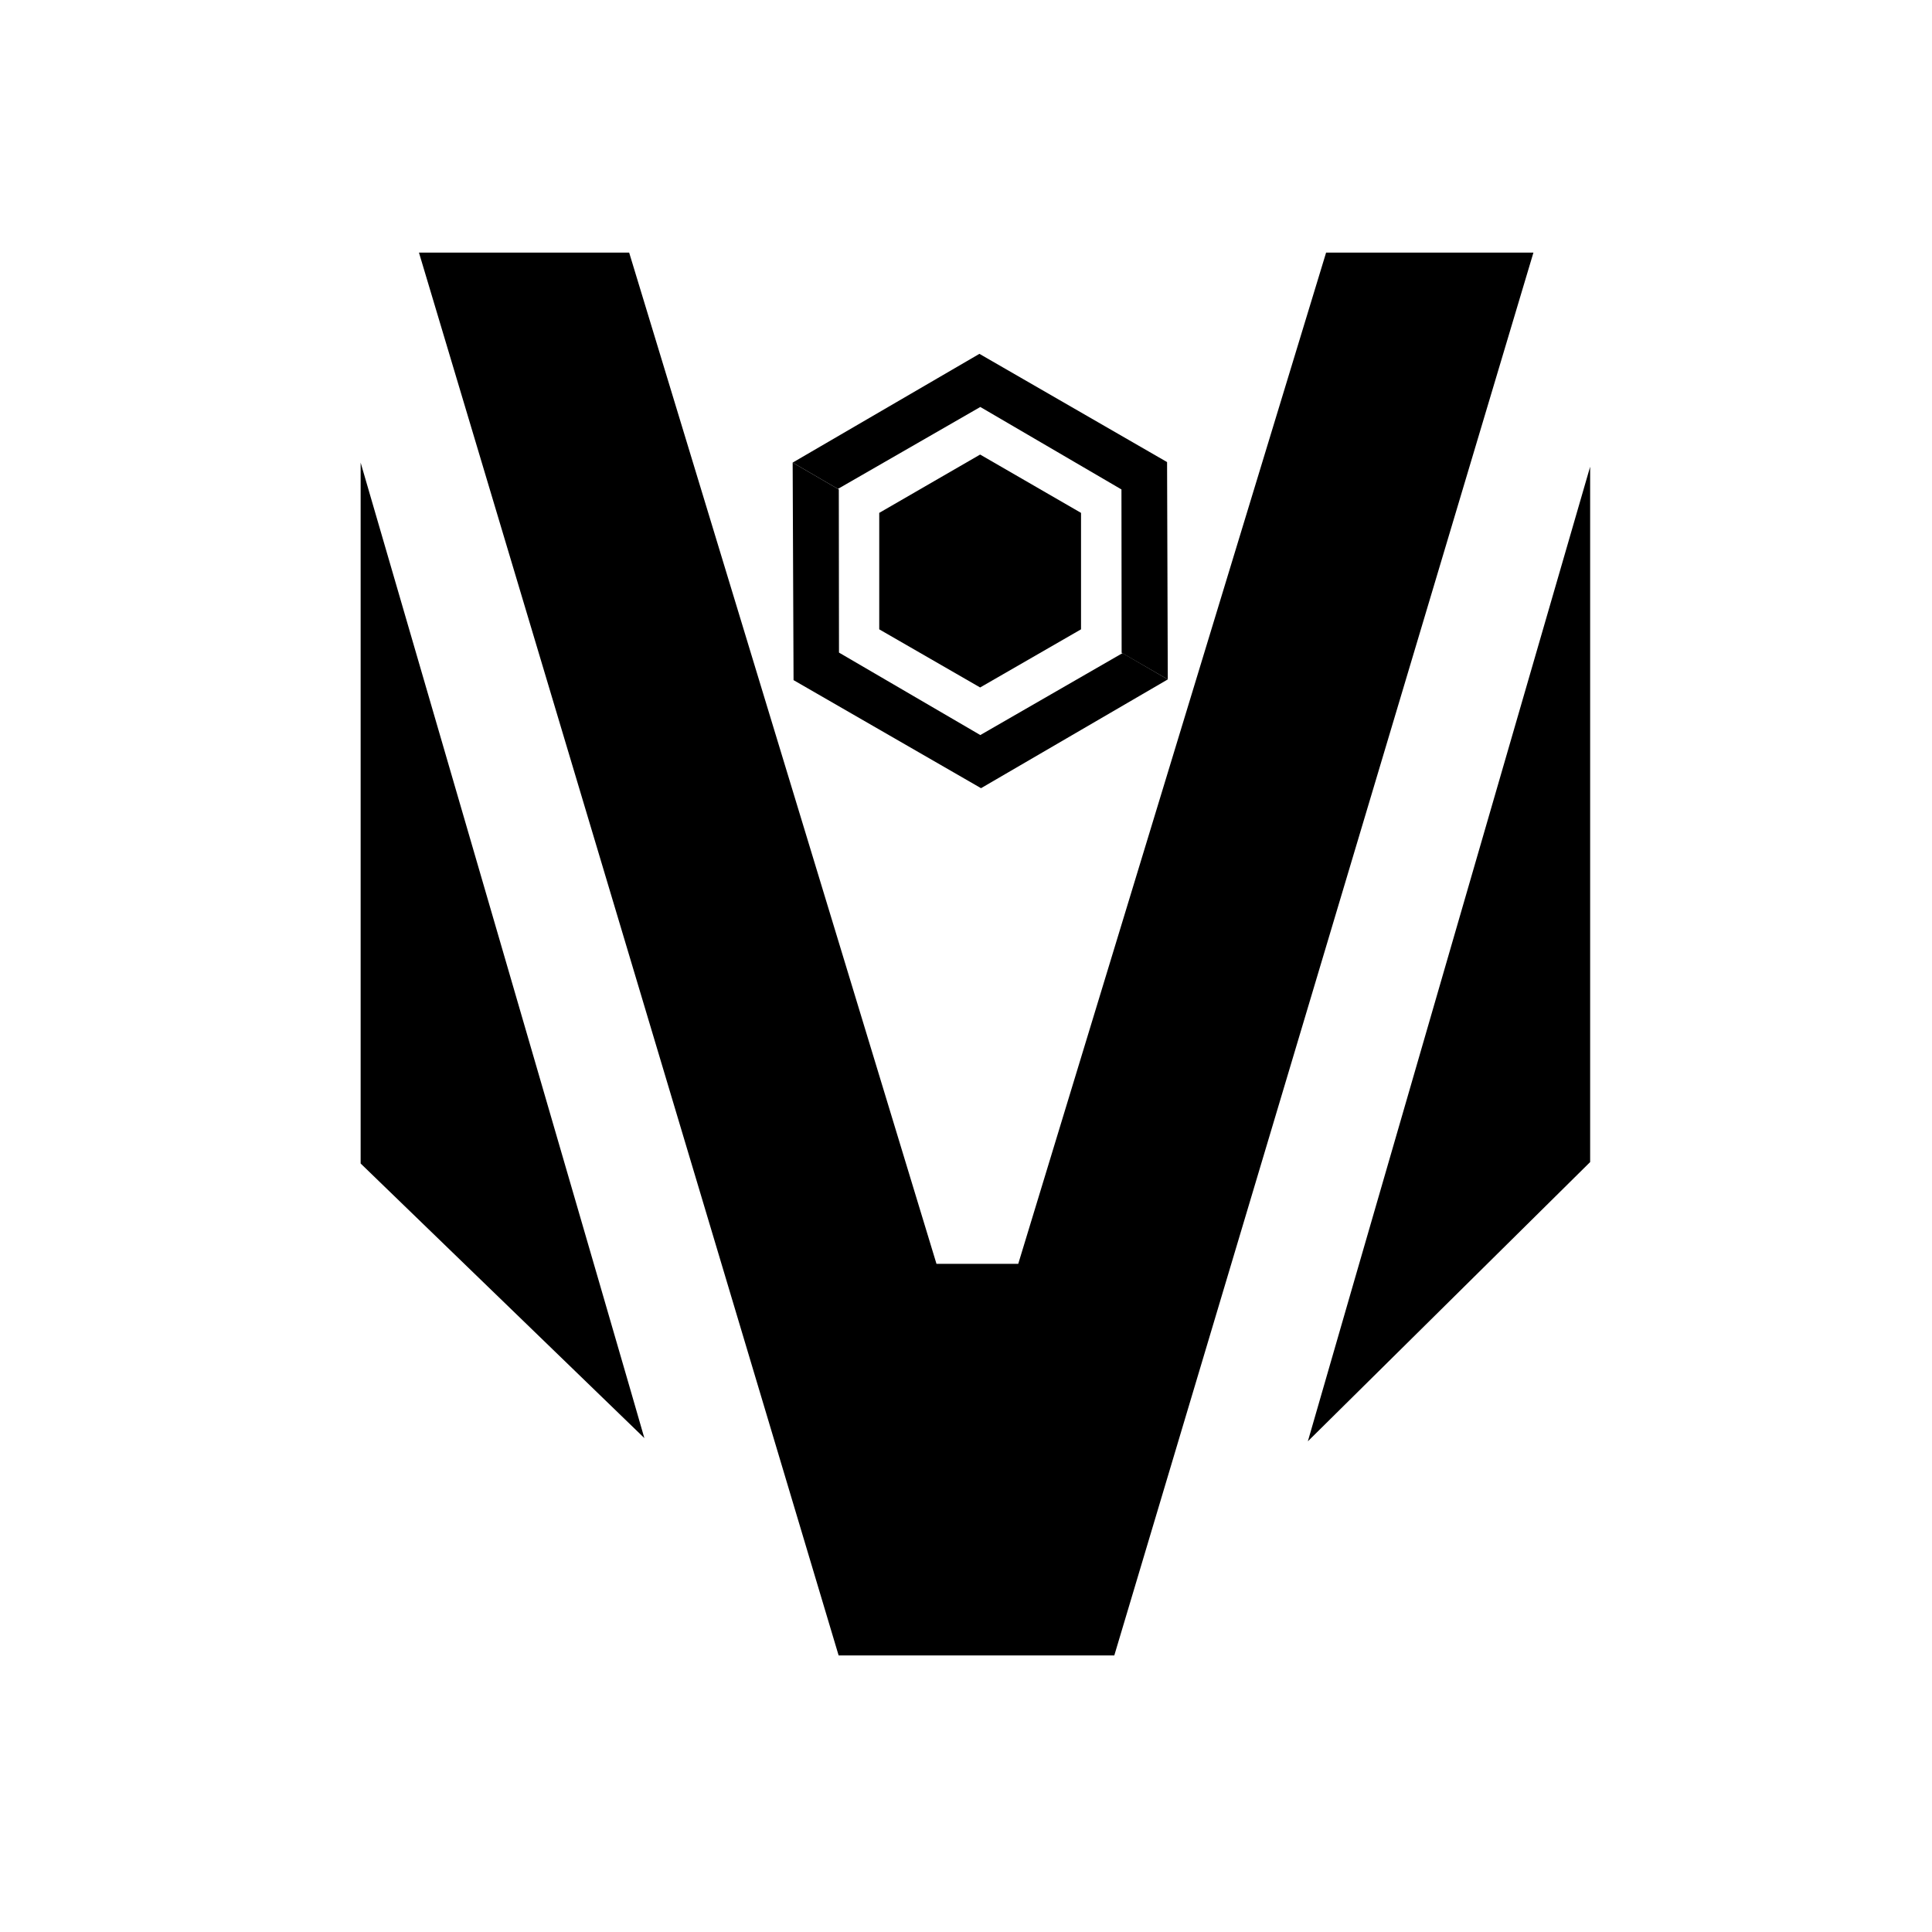 <?xml version="1.0" encoding="utf-8"?>
<!-- Generator: Adobe Illustrator 24.1.2, SVG Export Plug-In . SVG Version: 6.00 Build 0)  -->
<svg version="1.1" xmlns="http://www.w3.org/2000/svg" xmlns:xlink="http://www.w3.org/1999/xlink" x="0px" y="0px"
	 viewBox="0 0 1080 1080" style="enable-background:new 0 0 1080 1080;" xml:space="preserve">
<style type="text/css">
	.st0{display:none;}
	.st1{display:inline;opacity:0.11;}
</style>
<g id="Content" class="st0">
	<g class="st1">
		<path d="M257.8,384.5c0,0,39.1,66.7,77.1,76.8l167.7,44.5c6.1,1.6,11.6-4,10-10l-45.1-168c-0.3-1.3-0.7-2.5-1.1-3.8
			c-12-39.1-49-65.2-90.1-65.2H201.4c-6.5,0-10.7,6.8-7.8,12.6C223,328.7,257.8,384.5,257.8,384.5z"/>
		<path d="M453.1,235.3c26.4,19.8,45.8,48.1,54.8,81.6L537.7,428c1.1,4.1,4.6,6.1,8.1,6c3.5,0.1,7-1.9,8.1-6l29.8-111.1
			c9-33.5,28.3-61.8,54.8-81.6c3-2.3,4-6.4,2.1-9.7c0,0,0,0,0-0.1c-19.6-34.2-54.7-54.6-94-54.7h0c-0.3,0-0.5,0-0.8,0
			c-0.3,0-0.5,0-0.8,0h0c-39.3,0.1-74.4,20.5-94,54.7c0,0,0,0,0,0.1C449.1,228.9,450.1,233.1,453.1,235.3z"/>
		<path d="M233.2,631.9C233.2,631.9,233.2,631.9,233.2,631.9c3.4,1.9,7.5,0.9,9.8-2.1c19.7-26.5,47.9-45.9,81.3-54.9L435.1,545
			c2.7-0.7,4.5-2.5,5.4-4.6h0.7c0-0.6,0-1.1-0.2-1.6c0.1-0.3,0.1-0.6,0.1-0.9h0c0-0.1,0-0.3,0-0.4c0.1-0.5,0.1-1.1,0.1-1.6h-0.7
			c-0.9-2.1-2.7-3.9-5.4-4.6l-110.9-29.4c-33.5-8.9-61.7-28.2-81.6-54.6c-2.3-3-6.4-4-9.7-2.1c0,0,0,0-0.1,0
			c-33.1,19.2-53.1,53.1-54.1,91.2h0c0,0.5,0,1,0,1.5h0c0,0.5,0,0.9,0,1.4c0,0.6,0,1.1,0,1.6h0.1c0.5,18.5,5.6,36,14.4,51.2
			C202.6,608.4,216.2,622.1,233.2,631.9z"/>
		<path d="M468.4,748.4l44.4-168.2c1.6-6.1-3.9-11.6-10-10l-167.6,45.2c-37.8,10.2-76.6,76.7-76.6,76.7s-34,55.3-63,112.5
			c-2.9,5.8,1.3,12.5,7.8,12.5H378c40.8,0,77.6-26.1,89.3-65C467.7,750.9,468,749.7,468.4,748.4z"/>
		<path d="M624,327.8l-45.1,168c-1.6,6.1,3.9,11.6,10,10l167.7-44.5c38-10.1,77.1-76.8,77.1-76.8s34.8-55.8,64.2-113.2
			c2.9-5.8-1.3-12.6-7.8-12.6H715.2c-41.1,0-78.2,26.1-90.1,65.2C624.8,325.2,624.4,326.5,624,327.8z"/>
		<path d="M912.8,537.9c0-0.5,0-1,0-1.5h0c-1-38.1-21.1-72-54.1-91.2c0,0,0,0-0.1,0c-3.3-1.9-7.4-0.9-9.7,2.1
			c-19.8,26.4-48.1,45.7-81.6,54.6l-110.9,29.4c-2.7,0.7-4.5,2.5-5.4,4.6h-0.7c0,0.6,0,1.1,0.1,1.6c0,0.1,0,0.3,0,0.4h0
			c0,0.3,0,0.6,0.1,0.9c-0.1,0.5-0.2,1.1-0.2,1.6h0.7c0.9,2.1,2.7,3.9,5.4,4.6l110.8,29.9c33.4,9,61.6,28.4,81.3,54.9
			c2.3,3,6.4,4,9.7,2.1c0,0,0,0,0,0c17-9.8,30.7-23.5,40-39.7c8.8-15.3,13.9-32.8,14.4-51.2h0.1c0-0.6,0-1.1,0-1.6
			C912.9,538.9,912.9,538.4,912.8,537.9L912.8,537.9z"/>
		<path d="M637.2,840.9c-26.3-19.9-45.6-48.3-54.4-81.8l-29.3-111.2c-1-3.7-3.9-5.7-7.1-6v0c-0.2,0-0.4,0-0.6,0c-0.2,0-0.4,0-0.6,0
			v0c-3.1,0.3-6.1,2.3-7.1,6l-29.3,111.2c-8.8,33.5-28.1,61.9-54.4,81.8c-3,2.3-4,6.5-2.1,9.7c0,0,0,0,0,0.1
			c19.5,33.7,54.1,53.9,92.8,54.3v0c0.2,0,0.4,0,0.6,0c0.2,0,0.4,0,0.6,0v0c38.7-0.4,73.4-20.6,92.8-54.3c0,0,0,0,0-0.1
			C641.2,847.4,640.2,843.2,637.2,840.9z"/>
		<path d="M833,692.1c0,0-38.8-66.5-76.6-76.7l-167.6-45.2c-6.1-1.6-11.6,3.9-10,10l44.4,168.2c0.3,1.3,0.7,2.5,1.1,3.8
			c11.7,38.9,48.5,65,89.3,65h174.7c6.5,0,10.7-6.8,7.8-12.5C867,747.4,833,692.1,833,692.1z"/>
	</g>
</g>
<g id="Layer_2">
	<path d="M201.6,650.4V258.6c0,0,155.8,535,158.6,545.3L201.6,650.4z"/>
	<path d="M888.9,649.6V260.9c0,0-155,534.6-157.8,544.8L888.9,649.6z"/>
	<polygon points="234.2,141.2 468.8,925.4 622.9,925.4 857.2,141.2 741.3,141.2 569.2,706.5 523.5,706.5 351.7,141.2 	"/>
	<polyline points="443.1,258.6 547.5,197.8 652.4,258.3 652.8,379.8 627,364.9 626.9,273.6 548,227.5 468.4,273.3 	"/>
	<polyline points="652.8,379.8 548.4,440.6 443.6,380.2 443.1,258.6 468.9,273.6 469,364.8 548,410.9 627.5,365.1 	"/>
	<polygon points="604.3,351.8 604.3,286.7 547.9,254.1 491.5,286.7 491.5,351.8 547.9,384.3 	"/>
</g>
</svg>
